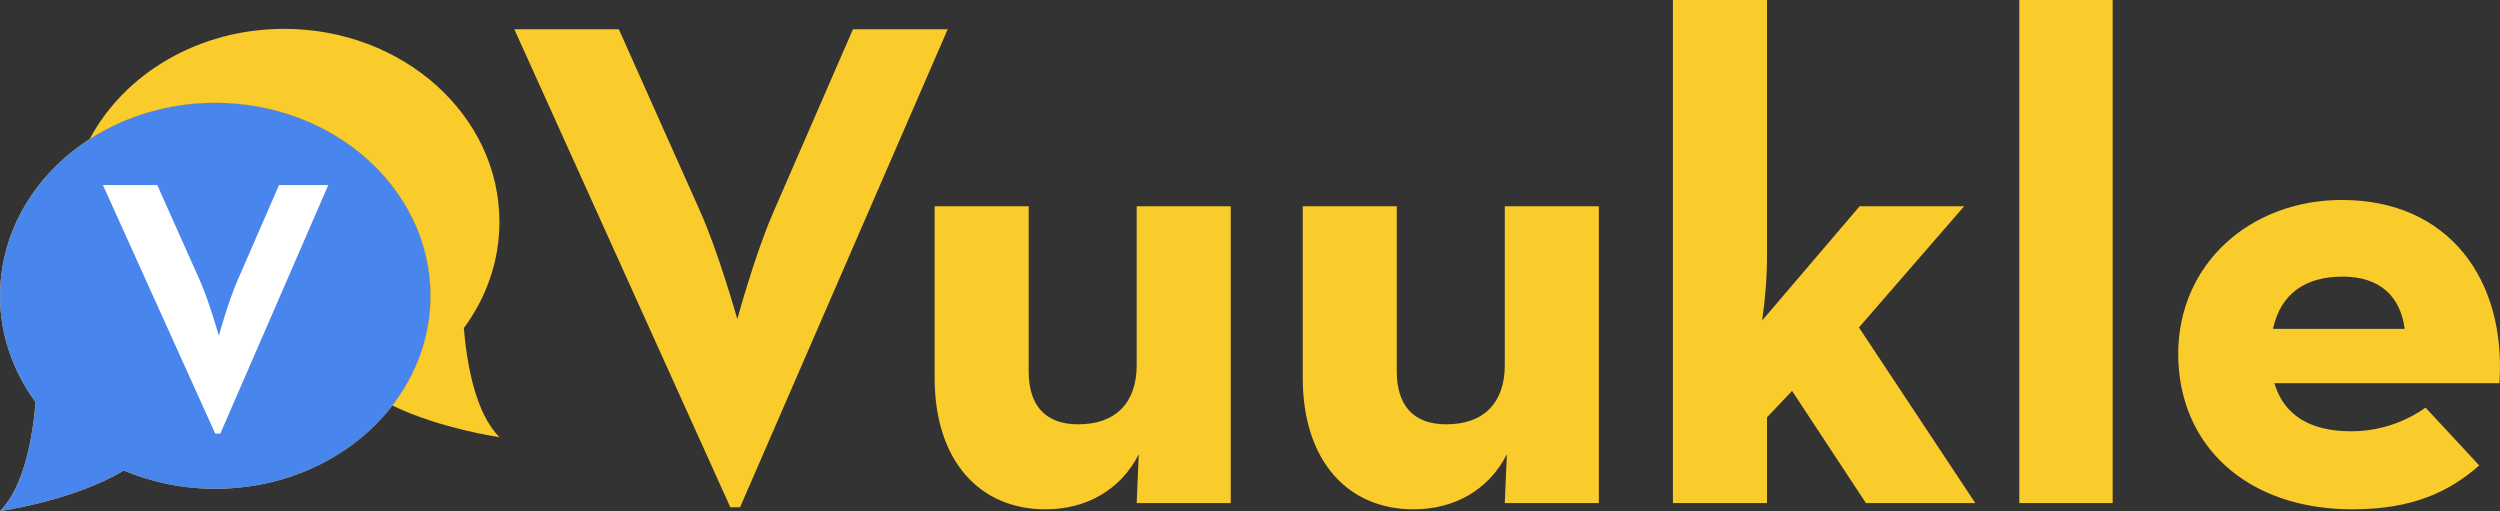 <svg xmlns="http://www.w3.org/2000/svg" fill="none" viewBox="63.8 90.2 1964.12 401.51">
<rect x="63.8" y="90.2" width="1964.12" height="401.51" fill="#333333" stroke="none"/>
<path d="M637.578 488.71H645.241L808.366 113.196H733.92L671.516 256.614C657.284 288.91 643.052 340.913 643.052 340.913C643.052 340.913 628.272 288.363 614.04 256.614L549.994 113.196H467.885L637.578 488.71ZM885.121 490.352C917.417 490.352 944.24 475.025 958.472 447.108L956.83 485.426H1030.73V252.234H956.83V377.041C956.83 406.601 940.408 423.57 910.849 423.57C884.574 423.57 871.983 408.243 871.983 381.968V252.234H798.085V386.894C798.085 453.129 834.213 490.352 885.121 490.352ZM1174.32 490.352C1206.62 490.352 1233.44 475.025 1247.67 447.108L1246.03 485.426H1319.93V252.234H1246.03V377.041C1246.03 406.601 1229.61 423.57 1200.05 423.57C1173.77 423.57 1161.18 408.243 1161.18 381.968V252.234H1087.29V386.894C1087.29 453.129 1123.41 490.352 1174.32 490.352ZM1452.03 418.096L1471.73 397.295L1529.76 485.426H1615.7L1524.28 347.482L1606.94 252.234H1524.83L1448.2 342.008C1450.39 327.228 1452.03 309.164 1452.03 291.647V90.205H1378.13V485.426H1452.03V418.096ZM1650.26 485.426H1723.61V90.205H1650.26V485.426ZM1850.66 391.273H2027.47C2032.94 309.711 1987.51 247.308 1903.76 247.308C1831.5 247.308 1775.12 297.668 1775.12 368.283C1775.12 439.992 1828.77 490.352 1911.97 490.352C1960.69 490.352 1989.15 475.573 2011.6 455.866L1969.45 410.432C1957.95 418.643 1937.7 429.044 1910.87 429.044C1877.48 429.044 1857.78 415.359 1850.66 391.273ZM1849.57 348.576C1855.59 320.659 1875.29 307.522 1904.31 307.522C1933.32 307.522 1949.74 322.849 1953.02 348.576H1849.57Z" fill="#FACC2B" data-darkreader-inline-fill="" style="--darkreader-inline-fill: #bd9817;"/>
<path d="M232.925 170.957C139.519 170.957 63.796 238.845 63.796 322.59C63.796 353.453 74.106 382.144 91.77 406.092C89.45 433.762 82.773 472.736 63.796 491.719C63.796 491.719 121.78 483.58 161.059 459.862C182.876 469.056 207.224 474.224 232.925 474.224C326.331 474.224 402.053 406.336 402.053 322.59C402.053 238.845 326.331 170.957 232.925 170.957Z" fill="#FACC2B" data-darkreader-inline-fill="" style="--darkreader-inline-fill: #bd9817;"/>
<path d="M232.925 170.957C139.519 170.957 63.796 238.845 63.796 322.59C63.796 353.453 74.106 382.144 91.77 406.092C89.45 433.762 82.773 472.736 63.796 491.719C63.796 491.719 121.78 483.58 161.059 459.862C182.876 469.056 207.224 474.224 232.925 474.224C326.331 474.224 402.053 406.336 402.053 322.59C402.053 238.845 326.331 170.957 232.925 170.957Z" fill="#4885ED" data-darkreader-inline-fill="" style="--darkreader-inline-fill: #2669da;"/>
<path d="M232.905 430.875H236.89L321.716 235.605H283.004L250.554 310.183C243.153 326.978 235.752 354.019 235.752 354.019C235.752 354.019 228.066 326.693 220.665 310.183L187.361 235.605H144.664L232.905 430.875Z" fill="white" data-darkreader-inline-fill="" style="--darkreader-inline-fill: #323436;"/>
<path d="M456.174 264.504C456.174 180.759 380.452 112.87 287.046 112.87C219.597 112.87 161.383 148.279 134.228 199.491C162.012 181.557 196.075 170.956 232.925 170.956C326.331 170.956 402.053 238.844 402.053 322.59C402.053 354.623 390.945 384.315 372.036 408.798C409.914 427.097 456.174 433.633 456.174 433.633C437.198 414.656 430.521 375.682 428.2 348.006C445.864 324.058 456.174 295.367 456.174 264.504Z" fill="#FACC2B" data-darkreader-inline-fill="" style="--darkreader-inline-fill: #bd9817;"/>
</svg>